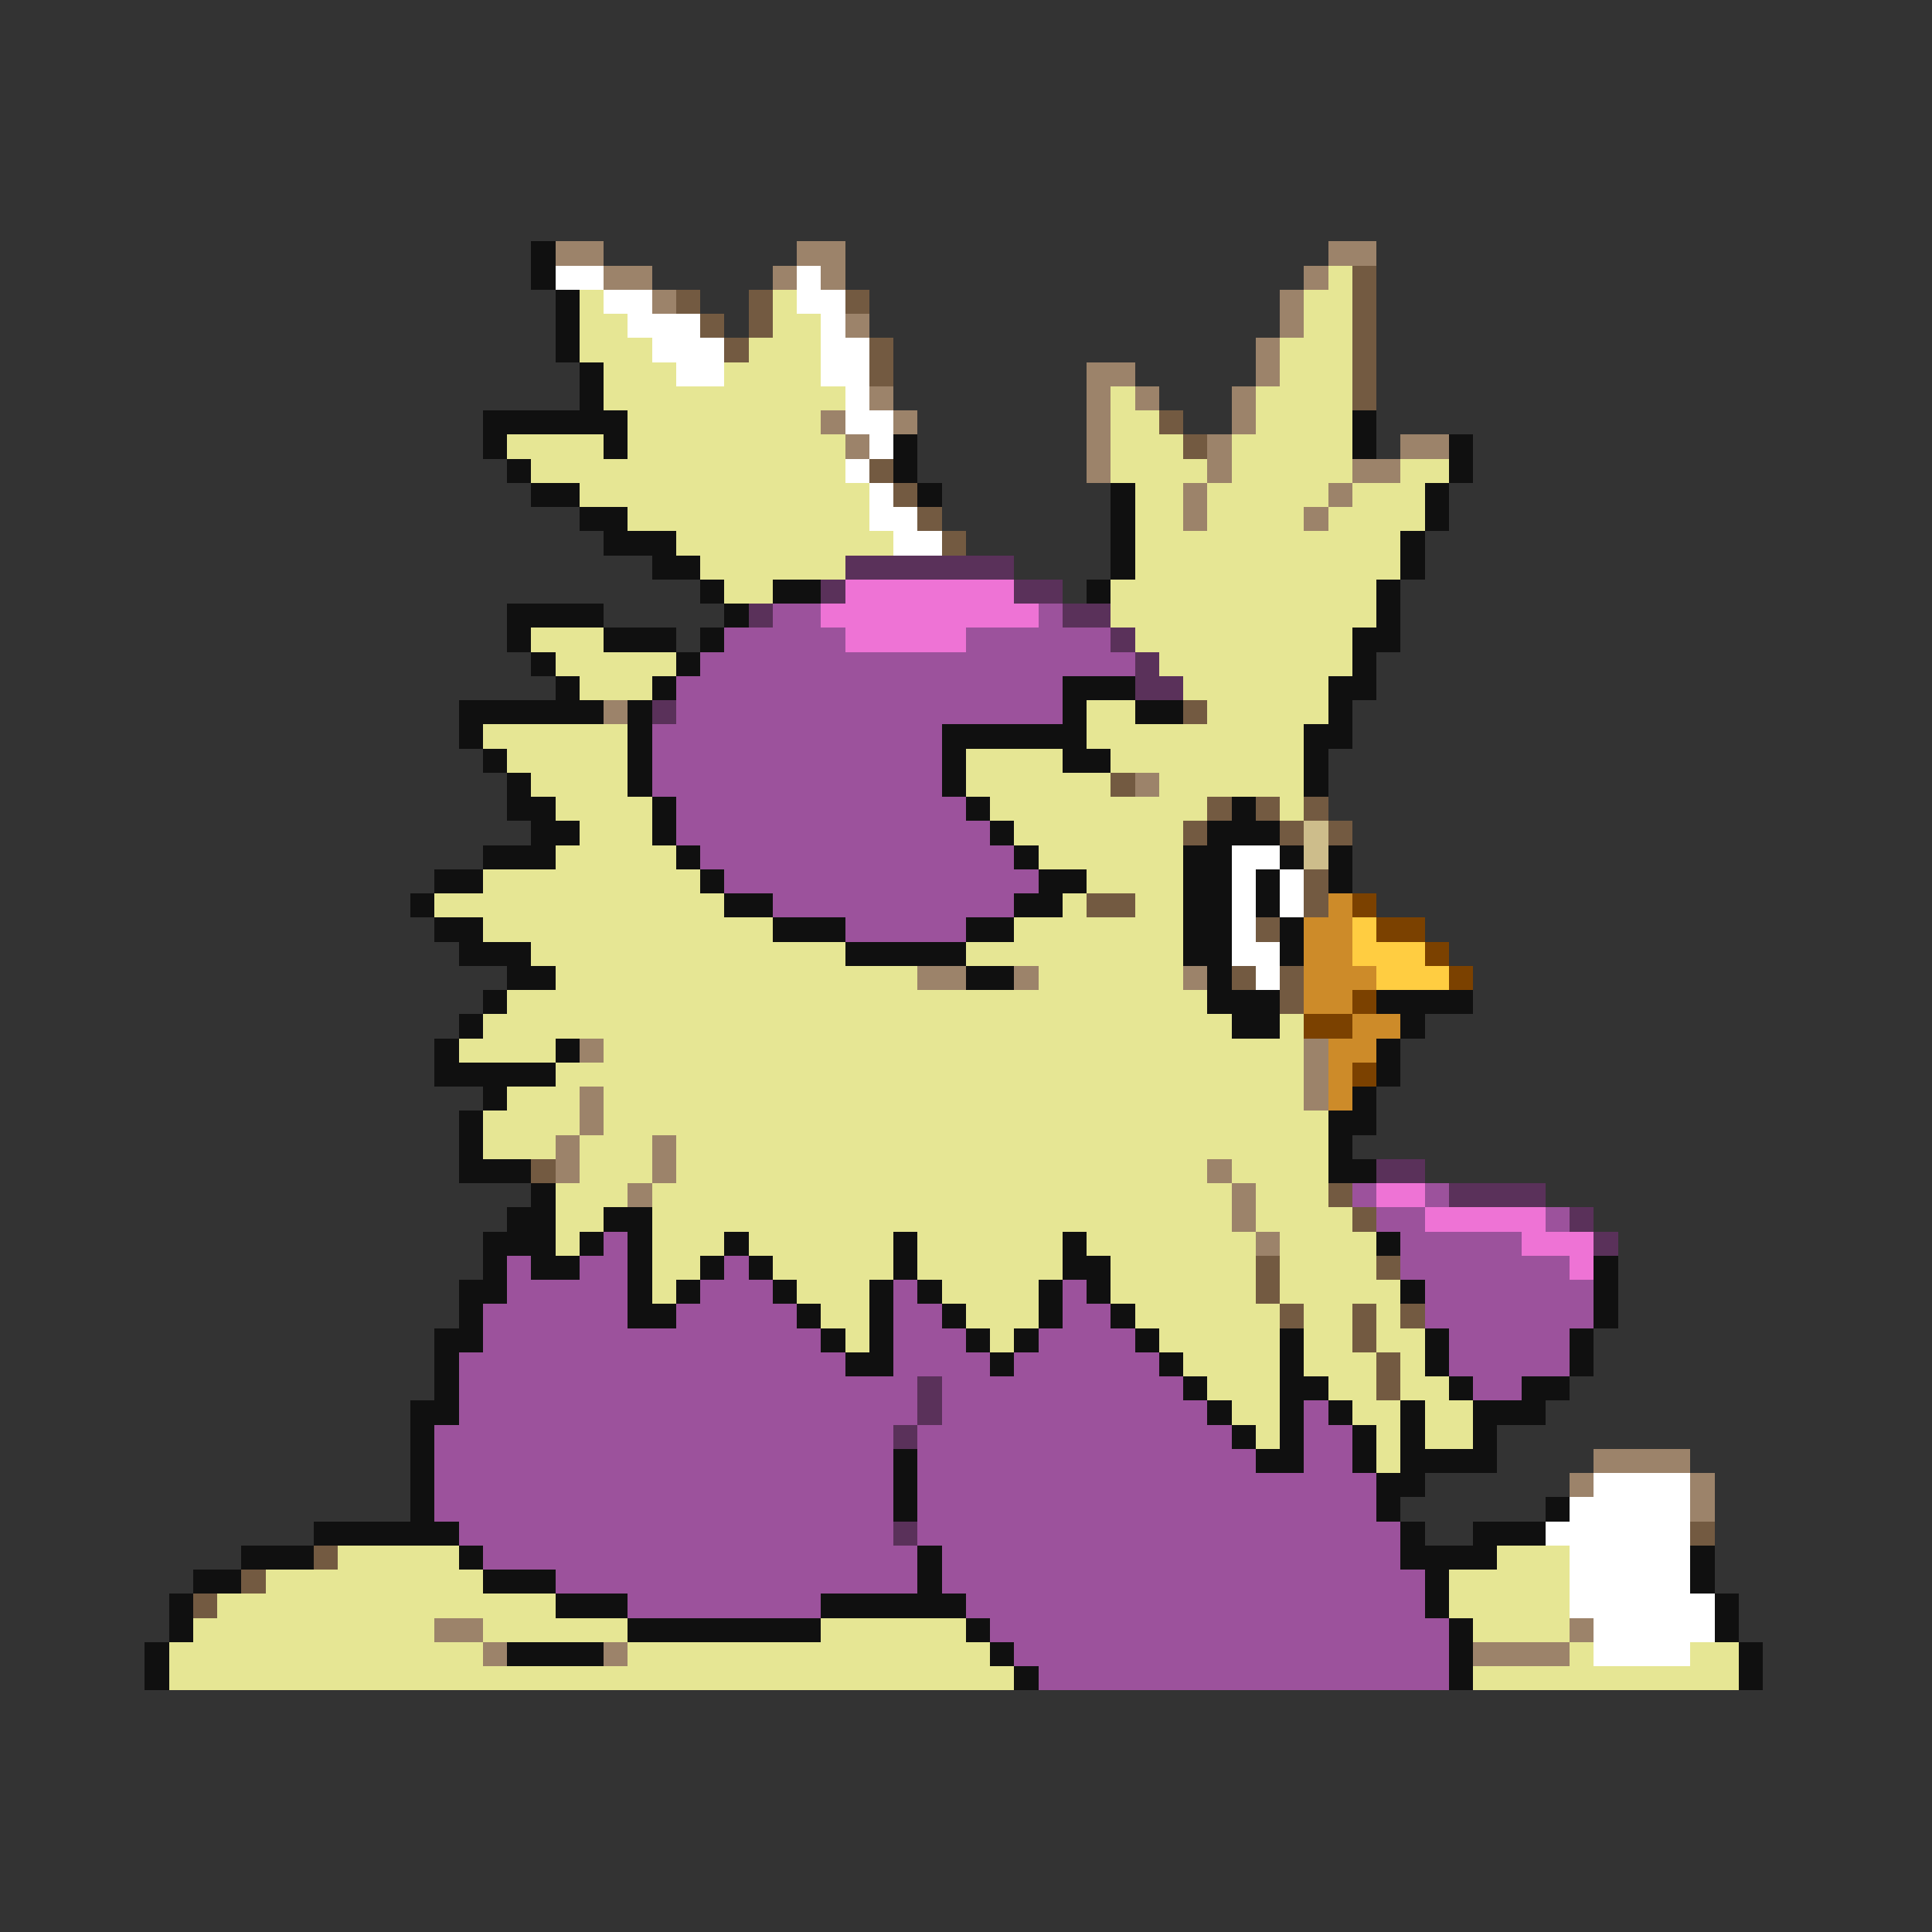 <svg xmlns="http://www.w3.org/2000/svg" viewBox="0 -0.5 80 80" shape-rendering="crispEdges">
<rect x="0" y="-0.5" width="80" height="80" fill="#333333" stroke="none"/>
<path stroke="#101010" d="M22 10h1M22 11h1M23 12h1M23 13h1M23 14h1M24 15h1M24 16h1M20 17h6M56 17h1M20 18h1M25 18h1M37 18h1M56 18h1M60 18h1M21 19h1M37 19h1M60 19h1M22 20h2M38 20h1M46 20h1M59 20h1M24 21h2M46 21h1M59 21h1M25 22h3M46 22h1M58 22h1M27 23h2M46 23h1M58 23h1M29 24h1M32 24h2M45 24h1M57 24h1M21 25h4M30 25h1M57 25h1M21 26h1M25 26h3M29 26h1M56 26h2M22 27h1M28 27h1M56 27h1M23 28h1M27 28h1M44 28h3M55 28h2M19 29h6M26 29h1M44 29h1M47 29h2M55 29h1M19 30h1M26 30h1M39 30h6M54 30h2M20 31h1M26 31h1M39 31h1M44 31h2M54 31h1M21 32h1M26 32h1M39 32h1M54 32h1M21 33h2M27 33h1M40 33h1M51 33h1M22 34h2M27 34h1M41 34h1M50 34h3M20 35h3M28 35h1M42 35h1M49 35h2M53 35h1M55 35h1M18 36h2M29 36h1M43 36h2M49 36h2M52 36h1M55 36h1M17 37h1M30 37h2M42 37h2M49 37h2M52 37h1M18 38h2M32 38h3M40 38h2M49 38h2M53 38h1M19 39h3M35 39h5M49 39h2M53 39h1M21 40h2M40 40h2M50 40h1M20 41h1M50 41h3M57 41h4M19 42h1M51 42h2M58 42h1M18 43h1M23 43h1M57 43h1M18 44h5M57 44h1M20 45h1M56 45h1M19 46h1M55 46h2M19 47h1M55 47h1M19 48h3M55 48h2M22 49h1M21 50h2M25 50h2M20 51h3M24 51h1M26 51h1M30 51h1M37 51h1M44 51h1M57 51h1M20 52h1M22 52h2M26 52h1M29 52h1M31 52h1M37 52h1M44 52h2M66 52h1M19 53h2M26 53h1M28 53h1M32 53h1M36 53h1M38 53h1M43 53h1M45 53h1M58 53h1M66 53h1M19 54h1M26 54h2M33 54h1M36 54h1M39 54h1M43 54h1M46 54h1M66 54h1M18 55h2M34 55h1M36 55h1M40 55h1M42 55h1M47 55h1M53 55h1M59 55h1M65 55h1M18 56h1M35 56h2M41 56h1M48 56h1M53 56h1M59 56h1M65 56h1M18 57h1M49 57h1M53 57h2M60 57h1M63 57h2M17 58h2M50 58h1M53 58h1M55 58h1M58 58h1M61 58h3M17 59h1M51 59h1M53 59h1M56 59h1M58 59h1M61 59h1M17 60h1M37 60h1M52 60h2M56 60h1M58 60h4M17 61h1M37 61h1M57 61h2M17 62h1M37 62h1M57 62h1M64 62h1M13 63h6M58 63h1M61 63h3M10 64h3M19 64h1M38 64h1M58 64h4M70 64h1M8 65h2M20 65h3M38 65h1M59 65h1M70 65h1M7 66h1M23 66h3M34 66h6M59 66h1M71 66h1M7 67h1M26 67h8M40 67h1M60 67h1M71 67h1M6 68h1M21 68h4M41 68h1M60 68h1M72 68h1M6 69h1M42 69h1M60 69h1M72 69h1" />
<path stroke="#9c836a" d="M23 10h2M33 10h2M55 10h2M25 11h2M32 11h1M34 11h1M54 11h1M27 12h1M53 12h1M35 13h1M53 13h1M52 14h1M45 15h2M52 15h1M36 16h1M45 16h1M47 16h1M51 16h1M34 17h1M37 17h1M45 17h1M51 17h1M35 18h1M45 18h1M50 18h1M58 18h2M45 19h1M50 19h1M56 19h2M49 20h1M55 20h1M49 21h1M54 21h1M25 29h1M47 32h1M38 40h2M42 40h1M49 40h1M24 43h1M54 43h1M54 44h1M24 45h1M54 45h1M24 46h1M23 47h1M27 47h1M23 48h1M27 48h1M50 48h1M26 49h1M51 49h1M51 50h1M52 51h1M66 60h4M65 61h1M70 61h1M70 62h1M18 67h2M65 67h1M20 68h1M25 68h1M61 68h4" />
<path stroke="#ffffff" d="M23 11h2M33 11h1M25 12h2M33 12h2M26 13h3M34 13h1M27 14h3M34 14h2M28 15h2M34 15h2M35 16h1M35 17h2M36 18h1M35 19h1M36 20h1M36 21h2M37 22h2M51 35h2M51 36h1M53 36h1M51 37h1M53 37h1M51 38h1M51 39h2M52 40h1M66 61h4M65 62h5M64 63h6M65 64h5M65 65h5M65 66h6M66 67h5M66 68h4" />
<path stroke="#e6e694" d="M55 11h1M24 12h1M32 12h1M54 12h2M24 13h2M32 13h2M54 13h2M24 14h3M31 14h3M53 14h3M25 15h3M30 15h4M53 15h3M25 16h10M46 16h1M52 16h4M26 17h8M46 17h2M52 17h4M21 18h4M26 18h9M46 18h3M51 18h5M22 19h13M46 19h4M51 19h5M58 19h2M24 20h12M47 20h2M50 20h5M56 20h3M26 21h10M47 21h2M50 21h4M55 21h4M28 22h9M47 22h11M29 23h6M47 23h11M30 24h2M46 24h11M46 25h11M22 26h3M47 26h9M23 27h5M48 27h8M24 28h3M49 28h6M45 29h2M50 29h5M20 30h6M45 30h9M21 31h5M40 31h4M46 31h8M22 32h4M40 32h6M48 32h6M23 33h4M41 33h9M53 33h1M24 34h3M42 34h7M23 35h5M43 35h6M20 36h9M45 36h4M18 37h12M44 37h1M47 37h2M20 38h12M42 38h7M22 39h13M40 39h9M23 40h15M43 40h6M21 41h29M20 42h31M53 42h1M19 43h4M25 43h29M23 44h31M21 45h3M25 45h29M20 46h4M25 46h30M20 47h3M24 47h3M28 47h27M24 48h3M28 48h22M51 48h4M23 49h3M27 49h24M52 49h3M23 50h2M27 50h24M52 50h4M23 51h1M27 51h3M31 51h6M38 51h6M45 51h7M53 51h4M27 52h2M32 52h5M38 52h6M46 52h6M53 52h4M27 53h1M33 53h3M39 53h4M46 53h6M53 53h5M34 54h2M40 54h3M47 54h6M54 54h2M57 54h1M35 55h1M41 55h1M48 55h5M54 55h2M57 55h2M49 56h4M54 56h3M58 56h1M50 57h3M55 57h2M58 57h2M51 58h2M56 58h2M59 58h2M52 59h1M57 59h1M59 59h2M57 60h1M14 64h5M62 64h3M11 65h9M60 65h5M9 66h14M60 66h5M8 67h10M20 67h6M34 67h6M61 67h4M7 68h13M26 68h15M65 68h1M70 68h2M7 69h35M61 69h11" />
<path stroke="#735a41" d="M56 11h1M28 12h1M31 12h1M35 12h1M56 12h1M29 13h1M31 13h1M56 13h1M30 14h1M36 14h1M56 14h1M36 15h1M56 15h1M56 16h1M48 17h1M49 18h1M36 19h1M37 20h1M38 21h1M39 22h1M49 29h1M46 32h1M50 33h1M52 33h1M54 33h1M49 34h1M53 34h1M55 34h1M54 36h1M45 37h2M54 37h1M52 38h1M51 40h1M53 40h1M53 41h1M22 48h1M55 49h1M56 50h1M52 52h1M57 52h1M52 53h1M53 54h1M56 54h1M58 54h1M56 55h1M57 56h1M57 57h1M70 63h1M13 64h1M10 65h1M8 66h1" />
<path stroke="#5a315a" d="M35 23h7M34 24h1M42 24h2M31 25h1M44 25h2M46 26h1M47 27h1M47 28h2M27 29h1M57 48h2M60 49h4M65 50h1M66 51h1M38 57h1M38 58h1M37 59h1M37 63h1" />
<path stroke="#ee73d5" d="M35 24h7M34 25h9M35 26h5M57 49h2M59 50h5M63 51h3M65 52h1" />
<path stroke="#9c529c" d="M32 25h2M43 25h1M30 26h5M40 26h6M29 27h18M28 28h16M28 29h16M27 30h12M27 31h12M27 32h12M28 33h12M28 34h13M29 35h13M30 36h13M32 37h10M35 38h5M56 49h1M59 49h1M57 50h2M64 50h1M25 51h1M58 51h5M21 52h1M24 52h2M30 52h1M58 52h7M21 53h5M29 53h3M37 53h1M44 53h1M59 53h7M20 54h6M28 54h5M37 54h2M44 54h2M59 54h7M20 55h14M37 55h3M43 55h4M60 55h5M19 56h16M37 56h4M42 56h6M60 56h5M19 57h19M39 57h10M61 57h2M19 58h19M39 58h11M54 58h1M18 59h19M38 59h13M54 59h2M18 60h19M38 60h14M54 60h2M18 61h19M38 61h19M18 62h19M38 62h19M19 63h18M38 63h20M20 64h18M39 64h19M23 65h15M39 65h20M26 66h8M40 66h19M41 67h19M42 68h18M43 69h17" />
<path stroke="#cdbd8b" d="M54 34h1M54 35h1" />
<path stroke="#cd8b29" d="M55 37h1M54 38h2M54 39h2M54 40h3M54 41h2M56 42h2M55 43h2M55 44h1M55 45h1" />
<path stroke="#7b4100" d="M56 37h1M57 38h2M59 39h1M60 40h1M56 41h1M54 42h2M56 44h1" />
<path stroke="#ffcd41" d="M56 38h1M56 39h3M57 40h3" />
</svg>